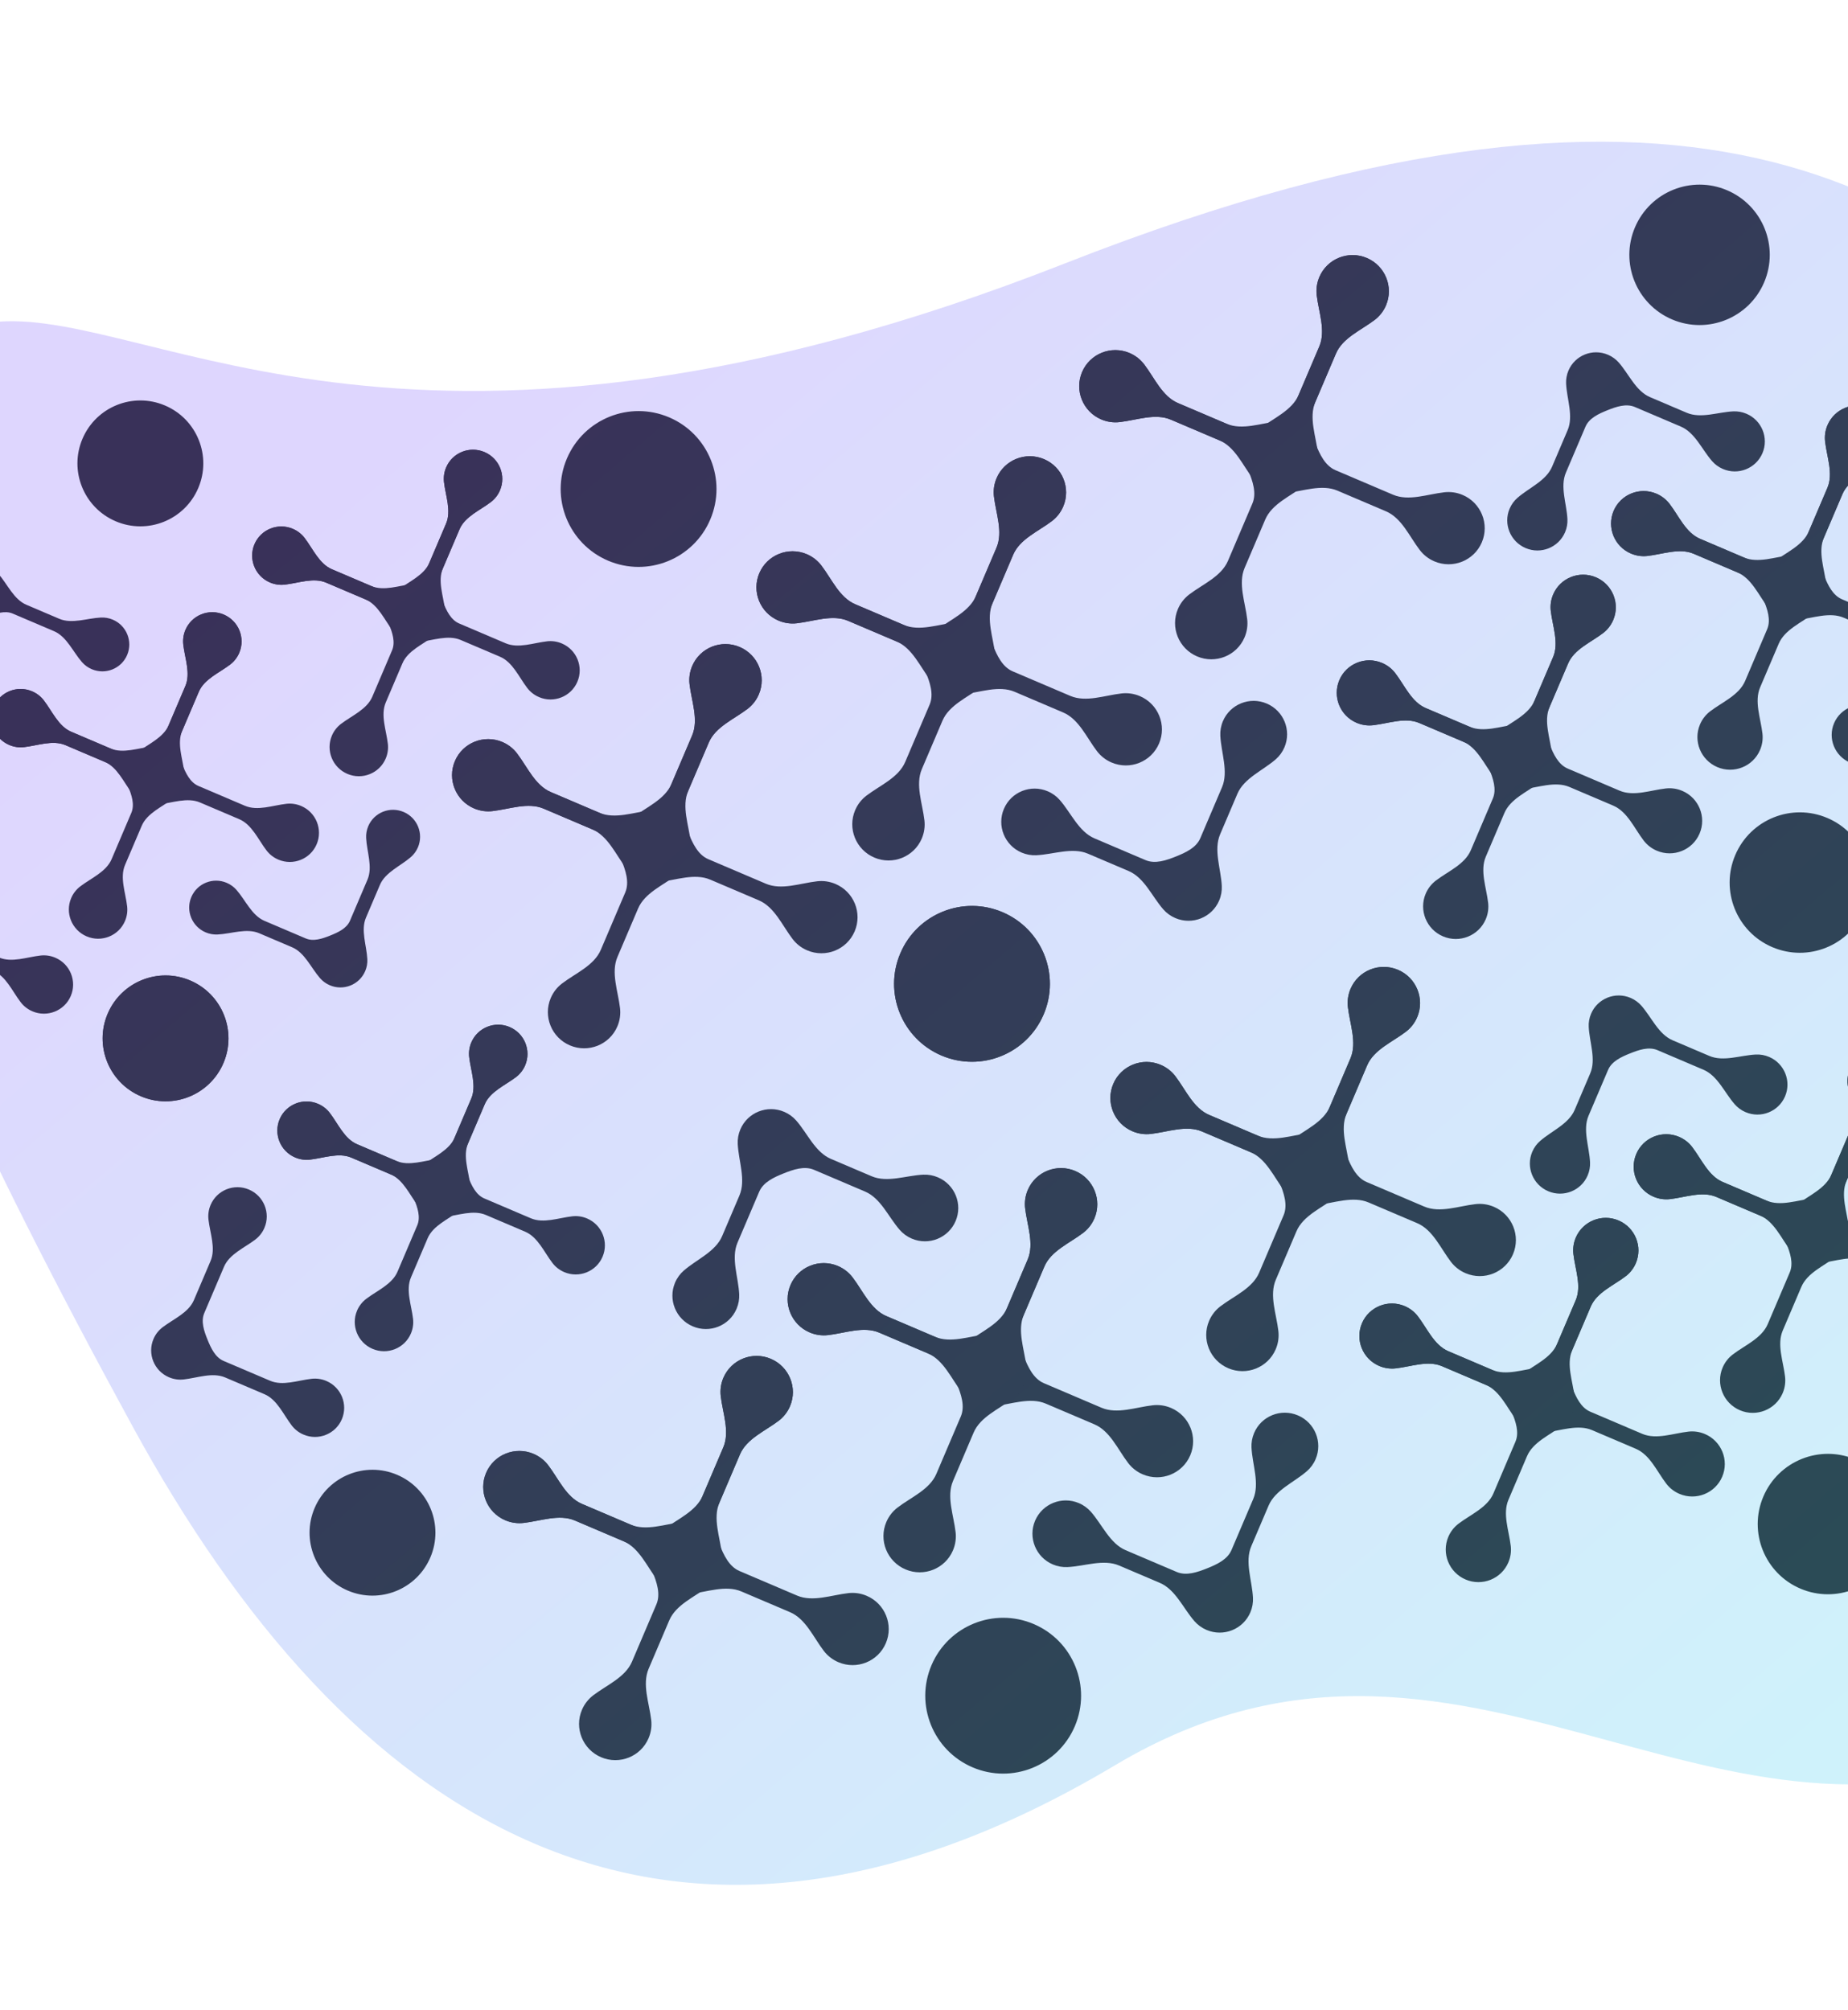 <svg width="1440" height="1566" viewBox="0 0 1440 1566" fill="none" xmlns="http://www.w3.org/2000/svg">
<path d="M840.704 1171.2C844.432 1172.79 847.599 1175.14 850.101 1178C858.878 1188.01 864.848 1202.65 877.106 1207.87L916.903 1224.83C924.417 1228.03 933.013 1225.05 940.583 1222.02C948.153 1218.99 956.425 1215.21 959.616 1207.72L976.514 1168.06C981.719 1155.84 975.835 1141.17 975.193 1127.9C975.01 1124.11 975.657 1120.23 977.24 1116.52C982.859 1103.33 998.141 1097.21 1011.37 1102.85C1024.61 1108.48 1030.78 1123.75 1025.16 1136.93C1023.58 1140.65 1021.23 1143.8 1018.37 1146.29C1008.36 1155.02 993.699 1160.94 988.494 1173.16L975.018 1204.79C969.813 1217.01 975.697 1231.68 976.339 1244.95C976.522 1248.74 975.875 1252.62 974.292 1256.33C968.673 1269.52 953.39 1275.64 940.158 1270C936.43 1268.41 933.262 1266.06 930.761 1263.21C921.984 1253.19 916.014 1238.56 903.756 1233.33L872.019 1219.81C859.761 1214.59 845.068 1220.42 831.766 1221.03C827.975 1221.21 824.084 1220.55 820.357 1218.96C807.124 1213.32 800.951 1198.06 806.57 1184.87C812.189 1171.69 827.471 1165.57 840.704 1171.2Z" fill="#313131"/>
<path d="M710.49 965.107C706.76 963.518 703.593 961.17 701.091 958.314C692.316 948.298 686.345 933.661 674.087 928.438L634.291 911.483C626.776 908.281 618.18 911.258 610.611 914.292C603.04 917.322 594.768 921.101 591.577 928.59L574.679 968.252C569.474 980.47 575.358 995.142 576.002 1008.41C576.181 1012.2 575.535 1016.08 573.952 1019.79C568.333 1032.98 553.051 1039.1 539.818 1033.46C526.584 1027.83 520.412 1012.56 526.031 999.376C527.614 995.66 529.964 992.506 532.82 990.017C542.834 981.286 557.496 975.366 562.701 963.149L576.176 931.52C581.382 919.302 575.494 904.628 574.854 891.357C574.67 887.573 575.316 883.695 576.9 879.977C582.518 866.792 597.8 860.671 611.033 866.309C614.764 867.899 617.931 870.247 620.432 873.102C629.207 883.118 635.178 897.756 647.437 902.979L679.173 916.5C691.432 921.723 706.125 915.889 719.426 915.278C723.219 915.104 727.106 915.762 730.837 917.351C744.066 922.988 750.242 938.251 744.625 951.436C739.006 964.624 723.72 970.744 710.49 965.107Z" fill="#313131"/>
<path d="M690.648 1185.92C692.626 1181.27 695.706 1177.44 699.46 1174.59C710.041 1166.55 724.427 1160.62 729.632 1148.4L748.675 1103.7C752.132 1095.59 748.875 1086.29 745.566 1078.1C742.253 1069.91 738.127 1060.96 729.986 1057.49L685.139 1038.38C672.88 1033.16 658.375 1038.8 645.145 1040.3C640.453 1040.83 635.564 1040.19 630.905 1038.2C616.57 1032.09 609.883 1015.56 615.97 1001.27C622.057 986.987 638.613 980.356 652.948 986.463C657.607 988.449 661.454 991.531 664.323 995.283C672.409 1005.86 678.391 1020.23 690.65 1025.45L728.5 1041.58C740.759 1046.8 755.264 1041.16 768.494 1039.66C773.186 1039.13 778.075 1039.77 782.734 1041.76C797.069 1047.87 803.756 1064.4 797.669 1078.69C795.691 1083.33 792.607 1087.16 788.858 1090.01C778.276 1098.05 763.89 1103.99 758.685 1116.2L742.612 1153.93C737.407 1166.15 743.094 1180.63 744.625 1193.83C745.166 1198.51 744.539 1203.39 742.561 1208.03C736.474 1222.32 719.918 1228.95 705.583 1222.84C691.248 1216.74 684.561 1200.2 690.648 1185.92Z" fill="#313131"/>
<path d="M852.777 949.339C850.8 953.98 847.716 957.813 843.966 960.665C833.384 968.706 818.998 974.639 813.793 986.856L794.75 1031.55C791.294 1039.67 794.547 1048.96 797.86 1057.15C801.173 1065.34 805.295 1074.29 813.44 1077.76L858.287 1096.87C870.545 1102.09 885.051 1096.45 898.281 1094.96C902.969 1094.43 907.862 1095.07 912.517 1097.05C926.856 1103.16 933.543 1119.69 927.456 1133.98C921.369 1148.27 904.813 1154.9 890.474 1148.79C885.818 1146.81 881.968 1143.72 879.103 1139.97C871.017 1129.39 865.035 1115.03 852.776 1109.8L814.922 1093.68C802.663 1088.45 788.158 1094.09 774.932 1095.59C770.239 1096.12 765.347 1095.48 760.692 1093.5C746.357 1087.39 739.67 1070.86 745.757 1056.57C747.734 1051.93 750.814 1048.09 754.568 1045.24C765.15 1037.2 779.536 1031.27 784.741 1019.05L800.813 981.326C806.018 969.109 800.331 954.624 798.8 941.422C798.255 936.74 798.887 931.863 800.864 927.221C806.952 912.934 823.507 906.303 837.842 912.411C852.177 918.518 858.864 935.051 852.777 949.339Z" fill="#313131"/>
<path d="M652.948 986.463C657.607 988.449 661.454 991.531 664.323 995.283C672.409 1005.86 678.391 1020.23 690.65 1025.45L735.497 1044.56C743.638 1048.02 752.952 1044.8 761.153 1041.51C769.35 1038.23 778.313 1034.14 781.77 1026.02L800.813 981.326C806.018 969.109 800.331 954.624 798.8 941.422C798.255 936.74 798.887 931.863 800.864 927.221C806.952 912.934 823.507 906.303 837.842 912.411C852.177 918.518 858.864 935.051 852.777 949.339C850.8 953.98 847.716 957.813 843.966 960.665C833.384 968.706 818.998 974.639 813.793 986.856L797.721 1024.58C792.515 1036.8 798.202 1051.28 799.734 1064.48C800.274 1069.16 799.646 1074.04 797.669 1078.69C791.582 1092.97 775.027 1099.6 760.692 1093.5C756.032 1091.51 752.185 1088.43 749.317 1084.68C741.23 1074.1 735.248 1059.73 722.99 1054.51L685.139 1038.38C672.88 1033.16 658.375 1038.8 645.145 1040.3C640.453 1040.83 635.564 1040.19 630.905 1038.2C616.57 1032.09 609.883 1015.56 615.97 1001.27C622.057 986.987 638.613 980.356 652.948 986.463Z" fill="#313131"/>
<path d="M453.46 1332.27C455.438 1327.63 458.522 1323.8 462.272 1320.94C472.853 1312.9 487.243 1306.97 492.448 1294.75L511.491 1250.06C514.948 1241.94 511.69 1232.64 508.378 1224.46C505.065 1216.27 500.942 1207.32 492.802 1203.85L447.951 1184.74C435.692 1179.52 421.187 1185.15 407.961 1186.65C403.268 1187.18 398.376 1186.54 393.721 1184.56C379.386 1178.45 372.698 1161.92 378.786 1147.63C384.872 1133.34 401.429 1126.71 415.764 1132.82C420.419 1134.8 424.27 1137.89 427.138 1141.64C435.221 1152.21 441.203 1166.58 453.461 1171.8L491.316 1187.93C503.574 1193.16 518.08 1187.52 531.31 1186.02C535.998 1185.49 540.89 1186.13 545.546 1188.11C559.881 1194.22 566.568 1210.75 560.481 1225.04C558.503 1229.68 555.423 1233.52 551.669 1236.37C541.088 1244.41 526.702 1250.34 521.497 1262.56L505.424 1300.28C500.219 1312.5 505.906 1326.99 507.437 1340.19C507.982 1344.87 507.35 1349.75 505.373 1354.39C499.286 1368.67 482.73 1375.31 468.395 1369.2C454.06 1363.09 447.373 1346.56 453.46 1332.27Z" fill="#313131"/>
<path d="M942.162 1029.17C944.139 1024.53 947.223 1020.7 950.973 1017.84C961.555 1009.8 975.944 1003.87 981.149 991.654L1000.19 946.956C1003.65 938.843 1000.39 929.544 997.079 921.354C993.766 913.165 989.644 904.215 981.503 900.747L936.652 881.638C924.394 876.416 909.888 882.054 896.662 883.551C891.97 884.081 887.078 883.441 882.422 881.457C868.087 875.35 861.4 858.817 867.487 844.529C873.574 830.242 890.13 823.611 904.465 829.719C909.121 831.702 912.971 834.787 915.84 838.538C923.922 849.114 929.904 863.481 942.163 868.704L980.017 884.831C992.276 890.054 1006.78 884.416 1020.01 882.92C1024.7 882.389 1029.59 883.028 1034.25 885.012C1048.58 891.119 1055.27 907.653 1049.18 921.94C1047.2 926.581 1044.12 930.416 1040.37 933.266C1029.79 941.308 1015.4 947.24 1010.2 959.457L994.126 997.182C988.921 1009.4 994.608 1023.88 996.139 1037.09C996.683 1041.77 996.052 1046.65 994.075 1051.29C987.987 1065.57 971.431 1072.2 957.097 1066.1C942.762 1059.99 936.075 1043.46 942.162 1029.17Z" fill="#313131"/>
<path d="M615.587 1095.7C613.61 1100.34 610.53 1104.17 606.776 1107.02C596.194 1115.06 581.808 1121 576.603 1133.21L557.56 1177.91C554.104 1186.02 557.361 1195.32 560.674 1203.51C563.983 1211.7 568.109 1220.65 576.25 1224.12L621.097 1243.23C633.355 1248.45 647.861 1242.81 661.091 1241.32C665.782 1240.79 670.673 1241.43 675.33 1243.41C689.666 1249.52 696.353 1266.05 690.266 1280.34C684.179 1294.63 667.623 1301.26 653.287 1295.15C648.63 1293.16 644.78 1290.08 641.913 1286.33C633.826 1275.75 627.845 1261.38 615.586 1256.16L577.735 1240.04C565.477 1234.81 550.972 1240.45 537.742 1241.95C533.053 1242.48 528.161 1241.84 523.502 1239.85C509.167 1233.75 502.48 1217.21 508.567 1202.93C510.544 1198.28 513.628 1194.45 517.378 1191.6C527.96 1183.56 542.349 1177.63 547.554 1165.41L563.627 1127.69C568.832 1115.47 563.141 1100.98 561.61 1087.78C561.069 1083.1 561.697 1078.22 563.674 1073.58C569.761 1059.29 586.317 1052.66 600.652 1058.77C614.991 1064.88 621.674 1081.41 615.587 1095.7Z" fill="#313131"/>
<path d="M1104.29 792.595C1102.31 797.237 1099.23 801.071 1095.48 803.921C1084.9 811.963 1070.51 817.896 1065.3 830.113L1046.26 874.81C1042.81 882.923 1046.06 892.222 1049.38 900.412C1052.68 908.6 1056.81 917.551 1064.95 921.019L1109.8 940.126C1122.06 945.349 1136.56 939.71 1149.79 938.215C1154.48 937.685 1159.37 938.325 1164.03 940.309C1178.37 946.416 1185.05 962.95 1178.97 977.237C1172.88 991.524 1156.32 998.155 1141.99 992.047C1137.33 990.063 1133.48 986.979 1130.61 983.228C1122.53 972.651 1116.55 958.284 1104.29 953.061L1066.44 936.935C1054.18 931.712 1039.67 937.351 1026.44 938.847C1021.75 939.378 1016.86 938.738 1012.2 936.753C997.868 930.645 991.181 914.112 997.268 899.825C999.246 895.183 1002.33 891.351 1006.08 888.499C1016.66 880.457 1031.05 874.526 1036.26 862.309L1052.33 824.584C1057.53 812.367 1051.84 797.881 1050.31 784.679C1049.77 779.998 1050.4 775.12 1052.38 770.478C1058.46 756.191 1075.02 749.56 1089.35 755.667C1103.69 761.776 1110.38 778.308 1104.29 792.595Z" fill="#313131"/>
<path d="M415.764 1132.82C420.419 1134.8 424.27 1137.89 427.138 1141.64C435.221 1152.21 441.203 1166.58 453.461 1171.8L498.312 1190.92C506.452 1194.38 515.762 1191.16 523.964 1187.87C532.165 1184.59 541.128 1180.5 544.584 1172.38L563.627 1127.69C568.832 1115.47 563.141 1100.98 561.61 1087.78C561.069 1083.1 561.697 1078.22 563.674 1073.58C569.761 1059.29 586.317 1052.66 600.652 1058.77C614.987 1064.88 621.674 1081.41 615.587 1095.7C613.61 1100.34 610.53 1104.17 606.776 1107.02C596.194 1115.06 581.808 1121 576.603 1133.21L560.531 1170.94C555.326 1183.16 561.013 1197.64 562.544 1210.84C563.089 1215.52 562.458 1220.4 560.481 1225.04C554.394 1239.33 537.837 1245.96 523.502 1239.85C518.846 1237.87 514.996 1234.79 512.131 1231.04C504.045 1220.46 498.063 1206.09 485.804 1200.87L447.951 1184.74C435.692 1179.52 421.187 1185.15 407.961 1186.65C403.268 1187.18 398.376 1186.54 393.721 1184.56C379.386 1178.45 372.698 1161.92 378.786 1147.63C384.872 1133.34 401.429 1126.71 415.764 1132.82Z" fill="#313131"/>
<path d="M904.465 829.719C909.121 831.702 912.971 834.787 915.84 838.538C923.922 849.114 929.904 863.481 942.163 868.704L987.013 887.814C995.153 891.282 1004.46 888.056 1012.67 884.771C1020.87 881.487 1029.83 877.395 1033.29 869.281L1052.33 824.584C1057.53 812.367 1051.84 797.881 1050.31 784.679C1049.77 779.998 1050.4 775.12 1052.38 770.478C1058.46 756.191 1075.02 749.56 1089.35 755.667C1103.69 761.774 1110.38 778.308 1104.29 792.595C1102.31 797.237 1099.23 801.071 1095.48 803.921C1084.9 811.963 1070.51 817.896 1065.3 830.113L1049.23 867.838C1044.03 880.054 1049.71 894.539 1051.25 907.741C1051.79 912.423 1051.16 917.299 1049.18 921.94C1043.1 936.227 1026.54 942.86 1012.2 936.753C1007.55 934.769 1003.7 931.684 1000.83 927.935C992.746 917.358 986.764 902.99 974.506 897.768L936.652 881.638C924.394 876.416 909.888 882.054 896.662 883.551C891.97 884.081 887.078 883.441 882.422 881.457C868.087 875.35 861.4 858.817 867.487 844.529C873.574 830.242 890.13 823.611 904.465 829.719Z" fill="#313131"/>
<path d="M805.486 1265.41C774.647 1252.27 738.995 1266.62 725.856 1297.46C712.717 1328.3 727.066 1363.95 757.906 1377.09C788.745 1390.23 824.397 1375.88 837.536 1345.04C850.675 1314.2 836.326 1278.55 805.486 1265.41Z" fill="#313131"/>
<path d="M781.19 710.757C750.35 697.618 714.699 711.967 701.56 742.807C688.421 773.646 702.77 809.298 733.609 822.437C764.448 835.576 800.1 821.227 813.239 790.387C826.378 759.548 812.029 723.896 781.19 710.757Z" fill="#313131"/>
<path d="M816.407 616.554C820.135 618.142 823.302 620.494 825.804 623.348C834.58 633.362 840.55 648 852.809 653.223L892.606 670.178C900.12 673.38 908.716 670.402 916.286 667.37C923.856 664.338 932.128 660.56 935.319 653.071L952.217 613.408C957.422 601.191 951.537 586.519 950.896 573.246C950.713 569.463 951.36 565.584 952.943 561.869C958.562 548.68 973.844 542.559 987.077 548.197C1000.31 553.835 1006.48 569.097 1000.86 582.285C999.281 586 996.931 589.154 994.076 591.643C984.059 600.375 969.402 606.295 964.197 618.512L950.721 650.142C945.516 662.359 951.4 677.031 952.042 690.304C952.225 694.087 951.578 697.967 949.995 701.682C944.376 714.87 929.093 720.991 915.861 715.353C912.133 713.765 908.965 711.413 906.464 708.559C897.687 698.544 891.717 683.906 879.459 678.684L847.722 665.162C835.464 659.94 820.771 665.774 807.469 666.383C803.678 666.556 799.787 665.901 796.06 664.312C782.827 658.675 776.654 643.413 782.273 630.225C787.892 617.037 803.174 610.916 816.407 616.554Z" fill="#313131"/>
<path d="M666.351 631.266C668.329 626.625 671.409 622.79 675.163 619.94C685.744 611.899 700.13 605.966 705.335 593.749L724.378 549.052C727.835 540.938 724.578 531.639 721.269 523.451C717.956 515.261 713.829 506.31 705.689 502.842L660.842 483.735C648.583 478.512 634.078 484.151 620.848 485.647C616.156 486.176 611.267 485.538 606.608 483.553C592.273 477.445 585.586 460.912 591.673 446.625C597.76 432.337 614.316 425.707 628.651 431.814C633.31 433.799 637.157 436.882 640.026 440.633C648.112 451.21 654.094 465.578 666.353 470.8L704.203 486.926C716.462 492.149 730.967 486.51 744.197 485.015C748.889 484.485 753.778 485.124 758.437 487.109C772.772 493.216 779.459 509.749 773.372 524.037C771.394 528.678 768.31 532.511 764.56 535.363C753.979 543.404 739.593 549.337 734.388 561.554L718.315 599.279C713.11 611.496 718.797 625.981 720.328 639.183C720.869 643.863 720.242 648.742 718.264 653.383C712.177 667.671 695.621 674.301 681.286 668.194C666.951 662.087 660.264 645.553 666.351 631.266Z" fill="#313131"/>
<path d="M828.48 394.689C826.503 399.331 823.419 403.163 819.669 406.015C809.087 414.057 794.701 419.989 789.496 432.207L770.453 476.904C766.997 485.017 770.25 494.315 773.563 502.504C776.876 510.694 780.998 519.644 789.143 523.114L833.99 542.221C846.248 547.443 860.754 541.805 873.984 540.309C878.672 539.778 883.564 540.418 888.22 542.401C902.559 548.51 909.246 565.044 903.159 579.331C897.072 593.618 880.516 600.249 866.177 594.14C861.521 592.156 857.671 589.072 854.806 585.322C846.72 574.745 840.738 560.378 828.479 555.155L790.625 539.027C778.366 533.805 763.861 539.443 750.635 540.941C745.942 541.47 741.05 540.83 736.395 538.847C722.06 532.739 715.373 516.206 721.46 501.919C723.437 497.277 726.517 493.443 730.271 490.593C740.853 482.551 755.239 476.619 760.444 464.401L776.516 426.677C781.721 414.459 776.034 399.975 774.503 386.772C773.958 382.091 774.59 377.213 776.567 372.572C782.654 358.285 799.21 351.654 813.545 357.761C827.88 363.869 834.567 380.402 828.48 394.689Z" fill="#313131"/>
<path d="M628.651 431.814C633.31 433.799 637.157 436.882 640.026 440.633C648.112 451.21 654.094 465.578 666.353 470.8L711.2 489.906C719.34 493.374 728.655 490.15 736.856 486.866C745.053 483.579 754.016 479.487 757.473 471.374L776.516 426.677C781.721 414.459 776.034 399.975 774.503 386.772C773.958 382.091 774.59 377.213 776.567 372.572C782.654 358.285 799.21 351.654 813.545 357.761C827.88 363.869 834.567 380.402 828.48 394.689C826.503 399.331 823.419 403.163 819.669 406.015C809.087 414.057 794.701 419.989 789.496 432.207L773.423 469.931C768.218 482.149 773.905 496.633 775.436 509.835C775.977 514.515 775.349 519.395 773.372 524.037C767.285 538.324 750.73 544.954 736.395 538.847C731.735 536.862 727.888 533.778 725.019 530.027C716.933 519.45 710.951 505.083 698.693 499.86L660.842 483.735C648.583 478.512 634.078 484.151 620.848 485.647C616.156 486.176 611.267 485.538 606.608 483.553C592.273 477.445 585.586 460.912 591.673 446.625C597.76 432.337 614.316 425.707 628.651 431.814Z" fill="#313131"/>
<path d="M429.163 777.621C431.14 772.98 434.224 769.147 437.974 766.295C448.556 758.254 462.946 752.323 468.151 740.105L487.194 695.408C490.651 687.294 487.393 677.996 484.08 669.806C480.768 661.616 476.645 652.666 468.505 649.198L423.654 630.09C411.395 624.867 396.89 630.506 383.663 632.003C378.971 632.533 374.079 631.892 369.423 629.909C355.088 623.801 348.401 607.268 354.488 592.981C360.575 578.694 377.132 572.063 391.466 578.17C396.122 580.154 399.973 583.239 402.841 586.989C410.924 597.565 416.906 611.932 429.164 617.155L467.019 633.283C479.277 638.506 493.782 632.867 507.013 631.371C511.701 630.84 516.593 631.48 521.249 633.463C535.584 639.571 542.271 656.104 536.184 670.391C534.206 675.033 531.126 678.867 527.372 681.718C516.791 689.759 502.405 695.692 497.2 707.909L481.127 745.634C475.922 757.851 481.609 772.336 483.14 785.537C483.685 790.219 483.053 795.097 481.076 799.738C474.989 814.026 458.433 820.656 444.098 814.549C429.763 808.442 423.076 791.908 429.163 777.621Z" fill="#313131"/>
<path d="M917.864 474.52C919.842 469.879 922.926 466.046 926.676 463.194C937.258 455.153 951.647 449.222 956.852 437.004L975.895 392.307C979.352 384.194 976.095 374.895 972.782 366.705C969.469 358.515 965.346 349.566 957.206 346.097L912.355 326.989C900.096 321.766 885.591 327.405 872.365 328.902C867.673 329.432 862.78 328.791 858.125 326.808C843.79 320.701 837.103 304.167 843.19 289.88C849.277 275.593 865.833 268.962 880.168 275.069C884.823 277.053 888.674 280.138 891.543 283.888C899.625 294.464 905.607 308.832 917.866 314.054L955.72 330.182C967.979 335.405 982.484 329.766 995.714 328.27C1000.4 327.739 1005.29 328.379 1009.95 330.363C1024.29 336.47 1030.97 353.004 1024.89 367.291C1022.91 371.932 1019.83 375.766 1016.07 378.617C1005.49 386.658 991.106 392.591 985.901 404.808L969.829 442.533C964.623 454.75 970.31 469.235 971.842 482.437C972.386 487.119 971.755 491.996 969.777 496.637C963.69 510.925 947.134 517.556 932.799 511.448C918.464 505.341 911.777 488.807 917.864 474.52Z" fill="#313131"/>
<path d="M591.29 541.046C589.313 545.688 586.233 549.522 582.479 552.373C571.897 560.414 557.511 566.347 552.306 578.564L533.263 623.261C529.806 631.375 533.064 640.674 536.376 648.864C539.685 657.051 543.812 666.003 551.953 669.471L596.8 688.578C609.058 693.801 623.564 688.162 636.794 686.666C641.485 686.136 646.376 686.776 651.033 688.76C665.369 694.868 672.056 711.401 665.969 725.688C659.881 739.976 643.326 746.606 628.99 740.499C624.333 738.515 620.483 735.43 617.616 731.68C609.529 721.103 603.547 706.735 591.289 701.513L553.438 685.387C541.18 680.164 526.674 685.802 513.444 687.298C508.756 687.829 503.864 687.189 499.204 685.204C484.869 679.097 478.182 662.563 484.27 648.276C486.247 643.635 489.331 639.802 493.081 636.95C503.663 628.909 518.052 622.978 523.257 610.76L539.33 573.036C544.535 560.818 538.844 546.332 537.313 533.13C536.772 528.45 537.4 523.571 539.377 518.929C545.464 504.642 562.02 498.011 576.355 504.119C590.694 510.228 597.377 526.759 591.29 541.046Z" fill="#313131"/>
<path d="M1079.99 237.946C1078.01 242.587 1074.93 246.421 1071.18 249.272C1060.6 257.313 1046.21 263.246 1041.01 275.463L1021.96 320.16C1018.51 328.274 1021.77 337.573 1025.08 345.763C1028.39 353.951 1032.51 362.902 1040.65 366.37L1085.5 385.477C1097.76 390.7 1112.27 385.061 1125.5 383.566C1130.19 383.036 1135.08 383.675 1139.73 385.659C1154.07 391.767 1160.76 408.3 1154.67 422.587C1148.58 436.875 1132.03 443.506 1117.69 437.398C1113.03 435.414 1109.18 432.33 1106.32 428.579C1098.23 418.002 1092.25 403.635 1079.99 398.412L1042.14 382.286C1029.88 377.063 1015.38 382.702 1002.15 384.197C997.457 384.729 992.565 384.088 987.906 382.103C973.571 375.996 966.884 359.463 972.971 345.175C974.948 340.534 978.032 336.701 981.782 333.849C992.364 325.808 1006.75 319.877 1011.96 307.66L1028.03 269.935C1033.24 257.718 1027.55 243.231 1026.01 230.029C1025.47 225.349 1026.1 220.47 1028.08 215.828C1034.17 201.541 1050.72 194.91 1065.06 201.018C1079.4 207.127 1086.08 223.659 1079.99 237.946Z" fill="#313131"/>
<path d="M391.466 578.17C396.122 580.154 399.973 583.239 402.841 586.989C410.924 597.565 416.906 611.932 429.164 617.155L474.014 636.266C482.155 639.734 491.465 636.507 499.666 633.223C507.868 629.939 516.83 625.846 520.287 617.733L539.33 573.036C544.535 560.818 538.844 546.332 537.313 533.13C536.772 528.45 537.4 523.571 539.377 518.929C545.464 504.642 562.02 498.011 576.355 504.119C590.69 510.226 597.377 526.759 591.29 541.046C589.313 545.688 586.233 549.522 582.479 552.373C571.897 560.414 557.511 566.347 552.306 578.564L536.234 616.289C531.029 628.506 536.716 642.991 538.247 656.193C538.792 660.875 538.161 665.75 536.184 670.391C530.097 684.678 513.539 691.311 499.204 685.204C494.549 683.221 490.699 680.136 487.834 676.387C479.748 665.809 473.766 651.442 461.507 646.219L423.654 630.09C411.395 624.867 396.89 630.506 383.663 632.003C378.971 632.533 374.079 631.892 369.423 629.909C355.088 623.801 348.401 607.268 354.488 592.981C360.575 578.694 377.132 572.063 391.466 578.17Z" fill="#313131"/>
<path d="M880.168 275.069C884.823 277.053 888.674 280.138 891.543 283.888C899.625 294.464 905.607 308.832 917.866 314.054L962.716 333.165C970.856 336.633 980.167 333.406 988.368 330.122C996.569 326.838 1005.53 322.745 1008.99 314.632L1028.03 269.935C1033.24 257.718 1027.55 243.231 1026.01 230.029C1025.47 225.349 1026.1 220.47 1028.08 215.828C1034.17 201.541 1050.72 194.91 1065.06 201.018C1079.39 207.125 1086.08 223.658 1079.99 237.946C1078.01 242.587 1074.93 246.421 1071.18 249.272C1060.6 257.313 1046.21 263.246 1041.01 275.463L1024.94 313.188C1019.73 325.405 1025.42 339.89 1026.95 353.092C1027.49 357.774 1026.86 362.649 1024.89 367.291C1018.8 381.578 1002.24 388.211 987.906 382.103C983.25 380.12 979.4 377.035 976.535 373.286C968.449 362.708 962.467 348.341 950.209 343.118L912.355 326.989C900.096 321.766 885.591 327.405 872.365 328.902C867.673 329.432 862.78 328.791 858.125 326.808C843.79 320.701 837.103 304.167 843.19 289.88C849.277 275.593 865.833 268.962 880.168 275.069Z" fill="#313131"/>
<path d="M781.189 710.757C750.35 697.618 714.698 711.967 701.559 742.807C688.42 773.646 702.769 809.298 733.609 822.437C764.448 835.576 800.1 821.227 813.239 790.387C826.378 759.548 812.029 723.896 781.189 710.757Z" fill="#313131"/>
<path d="M521.389 325.178C490.549 312.039 454.898 326.388 441.759 357.227C428.62 388.067 442.969 423.718 473.808 436.857C504.648 449.996 540.299 435.647 553.438 404.808C566.577 373.968 552.228 338.317 521.389 325.178Z" fill="#313131"/>
<path d="M206.048 956.697C204.45 960.446 201.959 963.542 198.93 965.845C190.383 972.341 178.763 977.133 174.558 987.002L159.176 1023.11C156.384 1029.66 159.012 1037.17 161.688 1043.78C164.364 1050.4 167.694 1057.63 174.273 1060.43L210.498 1075.86C220.4 1080.08 232.116 1075.53 242.803 1074.32C246.59 1073.89 250.542 1074.41 254.302 1076.01C265.884 1080.95 271.286 1094.3 266.369 1105.84C261.452 1117.38 248.079 1122.74 236.497 1117.8C232.736 1116.2 229.626 1113.71 227.312 1110.68C220.78 1102.14 215.948 1090.53 206.047 1086.31L175.47 1073.29C165.568 1069.07 153.852 1073.62 143.168 1074.83C139.378 1075.26 135.426 1074.74 131.666 1073.14C120.087 1068.21 114.685 1054.85 119.602 1043.31C121.199 1039.56 123.688 1036.46 126.72 1034.16C135.267 1027.67 146.887 1022.88 151.091 1013.01L164.074 982.535C168.278 972.666 163.685 960.966 162.448 950.302C162.008 946.521 162.518 942.581 164.115 938.832C169.032 927.291 182.405 921.935 193.984 926.869C205.563 931.802 210.964 945.156 206.048 956.697Z" fill="#313131"/>
<path d="M278.247 1021.18C279.845 1017.43 282.336 1014.34 285.365 1012.03C293.912 1005.54 305.535 1000.75 309.74 990.877L325.122 954.773C327.914 948.219 325.283 940.708 322.607 934.093C319.931 927.477 316.601 920.248 310.025 917.447L273.797 902.012C263.895 897.793 252.179 902.348 241.495 903.557C237.705 903.985 233.754 903.468 229.993 901.866C218.414 896.933 213.013 883.578 217.929 872.038C222.846 860.497 236.219 855.141 247.798 860.074C251.559 861.676 254.669 864.168 256.986 867.198C263.515 875.741 268.347 887.346 278.248 891.564L308.825 904.591C318.727 908.81 330.444 904.255 341.13 903.047C344.917 902.618 348.869 903.135 352.629 904.737C364.208 909.67 369.61 923.025 364.693 934.566C363.096 938.315 360.608 941.412 357.576 943.714C349.028 950.21 337.408 955.002 333.204 964.87L320.221 995.343C316.017 1005.21 320.61 1016.91 321.847 1027.57C322.287 1031.36 321.777 1035.3 320.18 1039.05C315.263 1050.59 301.89 1055.94 290.311 1051.01C278.732 1046.08 273.331 1032.72 278.247 1021.18Z" fill="#313131"/>
<path d="M409.205 830.088C407.608 833.837 405.12 836.934 402.088 839.237C393.54 845.732 381.92 850.524 377.716 860.393L362.334 896.497C359.542 903.05 362.173 910.561 364.849 917.177C367.522 923.79 370.855 931.021 377.43 933.822L413.655 949.256C423.557 953.474 435.274 948.92 445.96 947.712C449.749 947.284 453.7 947.8 457.462 949.403C469.042 954.336 474.443 967.691 469.526 979.232C464.609 990.772 451.237 996.128 439.657 991.195C435.895 989.592 432.785 987.101 430.469 984.071C423.938 975.527 419.106 963.922 409.204 959.704L378.63 946.678C368.729 942.459 357.012 947.014 346.325 948.222C342.538 948.651 338.587 948.134 334.823 946.531C323.244 941.597 317.843 928.243 322.759 916.702C324.357 912.953 326.848 909.857 329.877 907.554C338.424 901.058 350.047 896.267 354.252 886.399L367.234 855.927C371.439 846.059 366.842 834.357 365.605 823.693C365.168 819.913 365.675 815.972 367.272 812.223C372.189 800.683 385.562 795.326 397.141 800.26C408.723 805.194 414.122 818.548 409.205 830.088Z" fill="#313131"/>
<path d="M247.798 860.074C251.559 861.676 254.669 864.168 256.986 867.198C263.515 875.741 268.347 887.346 278.248 891.564L314.476 907.001C321.051 909.802 328.572 907.196 335.196 904.543C341.821 901.89 349.06 898.585 351.853 892.031L367.234 855.927C371.439 846.059 366.842 834.357 365.605 823.693C365.168 819.913 365.675 815.972 367.272 812.223C372.189 800.683 385.562 795.326 397.141 800.26C408.72 805.193 414.122 818.547 409.205 830.088C407.608 833.837 405.12 836.934 402.088 839.237C393.54 845.732 381.92 850.524 377.716 860.393L364.734 890.865C360.529 900.733 365.123 912.433 366.36 923.097C366.8 926.879 366.29 930.817 364.693 934.566C359.776 946.106 346.402 951.464 334.823 946.531C331.063 944.928 327.953 942.437 325.639 939.408C319.107 930.864 314.275 919.259 304.373 915.041L273.797 902.012C263.895 897.793 252.179 902.348 241.495 903.557C237.705 903.985 233.754 903.468 229.993 901.866C218.414 896.933 213.013 883.578 217.929 872.038C222.846 860.497 236.219 855.141 247.798 860.074Z" fill="#313131"/>
<path d="M148.223 763.984C123.313 753.371 94.515 764.961 83.902 789.871C73.289 814.782 84.879 843.579 109.79 854.192C134.7 864.805 163.498 853.215 174.111 828.305C184.724 803.394 173.133 774.597 148.223 763.984Z" fill="#313131"/>
<path d="M309.471 1149.14C284.561 1138.53 255.763 1150.12 245.15 1175.03C234.538 1199.94 246.128 1228.74 271.038 1239.35C295.949 1249.96 324.746 1238.37 335.359 1213.46C345.972 1188.55 334.382 1159.76 309.471 1149.14Z" fill="#313131"/>
<path d="M176.669 687.891C179.681 689.174 182.239 691.074 184.26 693.379C191.349 701.468 196.171 713.292 206.073 717.51L238.219 731.206C244.289 733.792 251.232 731.386 257.346 728.938C263.461 726.489 270.143 723.437 272.72 717.387L286.369 685.35C290.574 675.482 285.821 663.631 285.302 652.91C285.154 649.854 285.677 646.72 286.956 643.719C291.494 633.066 303.838 628.122 314.527 632.676C325.216 637.23 330.202 649.558 325.663 660.211C324.385 663.211 322.487 665.759 320.181 667.769C312.09 674.823 300.25 679.604 296.046 689.473L285.161 715.022C280.957 724.89 285.71 736.741 286.228 747.462C286.376 750.518 285.853 753.652 284.575 756.653C280.036 767.306 267.692 772.25 257.003 767.696C253.992 766.413 251.433 764.513 249.412 762.208C242.323 754.118 237.501 742.295 227.599 738.076L201.964 727.154C192.062 722.936 180.195 727.649 169.45 728.14C166.388 728.28 163.245 727.751 160.234 726.468C149.545 721.914 144.559 709.586 149.098 698.933C153.636 688.281 165.981 683.337 176.669 687.891Z" fill="#313131"/>
<path d="M71.49 521.418C68.477 520.134 65.918 518.237 63.898 515.931C56.81 507.84 51.987 496.017 42.085 491.798L9.94 478.103C3.87 475.517 -3.074 477.921 -9.187 480.372C-15.303 482.819 -21.984 485.872 -24.562 491.921L-38.211 523.958C-42.415 533.827 -37.663 545.679 -37.143 556.399C-36.998 559.454 -37.52 562.589 -38.798 565.59C-43.337 576.242 -55.681 581.186 -66.37 576.632C-77.059 572.078 -82.045 559.751 -77.507 549.098C-76.228 546.097 -74.329 543.549 -72.022 541.539C-63.934 534.486 -52.091 529.704 -47.886 519.836L-37.002 494.287C-32.797 484.419 -37.553 472.566 -38.07 461.847C-38.218 458.79 -37.697 455.657 -36.417 452.654C-31.88 442.004 -19.535 437.06 -8.846 441.614C-5.833 442.898 -3.275 444.795 -1.254 447.101C5.834 455.191 10.657 467.015 20.558 471.234L46.194 482.155C56.095 486.374 67.963 481.662 78.708 481.169C81.771 481.028 84.911 481.559 87.924 482.843C98.611 487.396 103.599 499.724 99.062 510.375C94.523 521.028 82.176 525.97 71.49 521.418Z" fill="#313131"/>
<path d="M55.463 699.775C57.06 696.026 59.548 692.928 62.58 690.626C71.127 684.131 82.747 679.339 86.952 669.47L102.334 633.366C105.126 626.813 102.495 619.301 99.822 612.687C97.146 606.072 93.813 598.842 87.237 596.04L51.012 580.607C41.111 576.388 29.394 580.943 18.707 582.151C14.917 582.579 10.969 582.063 7.205 580.46C-4.374 575.527 -9.775 562.172 -4.858 550.631C0.058 539.091 13.431 533.735 25.01 538.668C28.774 540.272 31.881 542.762 34.198 545.792C40.73 554.335 45.562 565.94 55.464 570.159L86.037 583.185C95.939 587.403 107.656 582.849 118.342 581.641C122.132 581.213 126.081 581.729 129.844 583.332C141.423 588.265 146.825 601.62 141.908 613.161C140.311 616.91 137.82 620.006 134.791 622.309C126.243 628.805 114.623 633.597 110.419 643.465L97.436 673.937C93.232 683.806 97.826 695.506 99.062 706.17C99.499 709.95 98.992 713.891 97.395 717.64C92.478 729.18 79.105 734.536 67.526 729.603C55.947 724.67 50.546 711.315 55.463 699.775Z" fill="#313131"/>
<path d="M186.422 508.681C184.824 512.43 182.333 515.526 179.304 517.829C170.757 524.325 159.137 529.117 154.932 538.985L139.55 575.09C136.758 581.643 139.386 589.153 142.062 595.768C144.738 602.383 148.068 609.612 154.647 612.415L190.872 627.849C200.774 632.067 212.49 627.513 223.177 626.304C226.964 625.875 230.916 626.392 234.676 627.994C246.258 632.929 251.66 646.284 246.743 657.824C241.826 669.365 228.453 674.721 216.871 669.786C213.11 668.184 210 665.692 207.686 662.664C201.154 654.12 196.322 642.515 186.421 638.296L155.844 625.269C145.942 621.051 134.226 625.605 123.542 626.815C119.752 627.243 115.8 626.725 112.04 625.123C100.461 620.19 95.059 606.835 99.976 595.295C101.573 591.546 104.062 588.449 107.094 586.146C115.641 579.651 127.261 574.859 131.465 564.99L144.448 534.518C148.652 524.65 144.059 512.95 142.822 502.286C142.382 498.505 142.892 494.565 144.489 490.816C149.406 479.275 162.779 473.919 174.358 478.852C185.937 483.786 191.338 497.14 186.422 508.681Z" fill="#313131"/>
<path d="M25.01 538.668C28.774 540.272 31.881 542.762 34.198 545.792C40.73 554.335 45.562 565.94 55.464 570.159L91.689 585.592C98.264 588.393 105.788 585.788 112.412 583.136C119.034 580.481 126.274 577.176 129.066 570.622L144.448 534.518C148.652 524.65 144.059 512.95 142.822 502.286C142.382 498.505 142.892 494.565 144.489 490.816C149.406 479.275 162.779 473.919 174.358 478.852C185.937 483.786 191.338 497.14 186.422 508.681C184.824 512.43 182.333 515.526 179.304 517.829C170.757 524.325 159.137 529.117 154.932 538.985L141.95 569.457C137.745 579.326 142.339 591.026 143.576 601.689C144.013 605.47 143.505 609.412 141.908 613.161C136.991 624.701 123.619 630.056 112.04 625.123C108.276 623.52 105.169 621.029 102.852 617.999C96.32 609.456 91.488 597.851 81.586 593.632L51.012 580.607C41.111 576.388 29.394 580.943 18.707 582.151C14.917 582.579 10.969 582.063 7.205 580.46C-4.374 575.527 -9.775 562.172 -4.858 550.631C0.058 539.091 13.431 533.735 25.01 538.668Z" fill="#313131"/>
<path d="M-136.125 817.992C-134.528 814.243 -132.037 811.147 -129.008 808.844C-120.461 802.348 -108.837 797.558 -104.633 787.689L-89.251 751.585C-86.459 745.031 -89.09 737.52 -91.766 730.905C-94.442 724.29 -97.772 717.061 -104.347 714.259L-140.575 698.824C-150.477 694.606 -162.194 699.16 -172.877 700.37C-176.668 700.798 -180.619 700.28 -184.38 698.678C-195.959 693.745 -201.36 680.39 -196.443 668.85C-191.527 657.31 -178.153 651.953 -166.574 656.887C-162.814 658.489 -159.704 660.981 -157.386 664.01C-150.858 672.553 -146.026 684.158 -136.124 688.377L-105.548 701.404C-95.646 705.622 -83.929 701.068 -73.243 699.859C-69.456 699.43 -65.504 699.947 -61.743 701.55C-50.164 706.483 -44.763 719.838 -49.68 731.378C-51.277 735.127 -53.765 738.224 -56.797 740.527C-65.344 747.022 -76.965 751.814 -81.169 761.682L-94.151 792.155C-98.356 802.023 -93.762 813.723 -92.525 824.387C-92.085 828.169 -92.596 832.108 -94.193 835.857C-99.109 847.398 -112.483 852.754 -124.062 847.821C-135.641 842.888 -141.042 829.533 -136.125 817.992Z" fill="#313131"/>
<path d="M258.621 573.164C260.219 569.415 262.71 566.319 265.739 564.015C274.286 557.52 285.909 552.729 290.114 542.861L305.496 506.757C308.288 500.203 305.657 492.692 302.981 486.077C300.305 479.461 296.975 472.232 290.399 469.431L254.171 453.996C244.269 449.777 232.553 454.332 221.869 455.541C218.079 455.969 214.127 455.452 210.367 453.85C198.788 448.917 193.387 435.562 198.303 424.021C203.22 412.481 216.593 407.125 228.172 412.058C231.933 413.66 235.043 416.152 237.36 419.182C243.889 427.725 248.721 439.33 258.622 443.548L289.199 456.575C299.101 460.794 310.818 456.239 321.504 455.031C325.291 454.602 329.243 455.119 333.003 456.721C344.582 461.654 349.984 475.009 345.067 486.55C343.47 490.299 340.982 493.396 337.95 495.698C329.402 502.194 317.782 506.986 313.578 516.854L300.595 547.326C296.391 557.195 300.984 568.895 302.221 579.558C302.661 583.34 302.151 587.28 300.554 591.029C295.637 602.57 282.264 607.925 270.685 602.992C259.106 598.059 253.705 584.704 258.621 573.164Z" fill="#313131"/>
<path d="M-5.168 626.9C-6.765 630.65 -9.253 633.746 -12.285 636.049C-20.832 642.544 -32.453 647.337 -36.657 657.205L-52.039 693.309C-54.831 699.862 -52.2 707.374 -49.524 713.989C-46.851 720.603 -43.518 727.833 -36.943 730.634L-0.717 746.068C9.184 750.287 20.901 745.732 31.587 744.524C35.377 744.096 39.328 744.613 43.09 746.215C54.669 751.149 60.071 764.503 55.154 776.044C50.237 787.584 36.864 792.94 25.284 788.007C21.523 786.404 18.413 783.913 16.097 780.883C9.565 772.34 4.733 760.735 -5.169 756.516L-35.742 743.49C-45.644 739.272 -57.361 743.826 -68.047 745.034C-71.834 745.464 -75.786 744.946 -79.549 743.343C-91.129 738.41 -96.53 725.055 -91.613 713.514C-90.016 709.765 -87.525 706.67 -84.496 704.366C-75.948 697.871 -64.325 693.08 -60.121 683.211L-47.139 652.739C-42.934 642.871 -47.531 631.17 -48.767 620.506C-49.204 616.725 -48.697 612.784 -47.1 609.035C-42.183 597.495 -28.81 592.139 -17.231 597.072C-5.649 602.006 -0.251 615.36 -5.168 626.9Z" fill="#313131"/>
<path d="M389.579 382.072C387.982 385.821 385.494 388.918 382.462 391.22C373.914 397.716 362.294 402.508 358.09 412.377L342.708 448.48C339.916 455.034 342.547 462.545 345.223 469.161C347.895 475.774 351.229 483.005 357.804 485.806L394.029 501.24C403.931 505.458 415.648 500.904 426.334 499.696C430.123 499.268 434.074 499.784 437.836 501.387C449.416 506.32 454.817 519.675 449.9 531.215C444.983 542.756 431.611 548.112 420.031 543.179C416.269 541.576 413.159 539.085 410.843 536.055C404.312 527.511 399.48 515.906 389.578 511.688L359.004 498.662C349.102 494.443 337.386 498.998 326.699 500.206C322.912 500.635 318.961 500.118 315.197 498.514C303.618 493.581 298.217 480.227 303.133 468.686C304.731 464.937 307.222 461.841 310.251 459.537C318.798 453.042 330.421 448.251 334.626 438.383L347.608 407.911C351.813 398.042 347.216 386.341 345.979 375.677C345.542 371.897 346.049 367.956 347.646 364.207C352.563 352.666 365.936 347.31 377.515 352.243C389.097 357.178 394.496 370.532 389.579 382.072Z" fill="#313131"/>
<path d="M-166.574 656.887C-162.814 658.489 -159.704 660.981 -157.386 664.01C-150.858 672.553 -146.026 684.158 -136.124 688.377L-99.897 703.813C-93.321 706.614 -85.801 704.008 -79.176 701.355C-72.552 698.703 -65.312 695.397 -62.52 688.843L-47.139 652.739C-42.934 642.871 -47.531 631.17 -48.767 620.506C-49.204 616.725 -48.697 612.784 -47.1 609.035C-42.183 597.495 -28.81 592.139 -17.231 597.072C-5.652 602.005 -0.251 615.36 -5.168 626.9C-6.765 630.65 -9.253 633.746 -12.285 636.049C-20.832 642.544 -32.453 647.337 -36.657 657.205L-49.639 687.677C-53.843 697.545 -49.25 709.245 -48.013 719.909C-47.573 723.691 -48.082 727.629 -49.68 731.378C-54.596 742.918 -67.971 748.276 -79.549 743.343C-83.31 741.741 -86.42 739.249 -88.734 736.221C-95.266 727.677 -100.098 716.072 -109.999 711.853L-140.575 698.824C-150.477 694.606 -162.194 699.16 -172.877 700.37C-176.668 700.798 -180.619 700.28 -184.38 698.678C-195.959 693.745 -201.36 680.39 -196.443 668.85C-191.527 657.31 -178.153 651.953 -166.574 656.887Z" fill="#313131"/>
<path d="M228.172 412.058C231.933 413.66 235.043 416.152 237.36 419.182C243.889 427.725 248.721 439.33 258.622 443.548L294.85 458.985C301.425 461.786 308.946 459.18 315.57 456.527C322.195 453.874 329.434 450.568 332.227 444.015L347.608 407.911C351.813 398.042 347.216 386.341 345.979 375.677C345.542 371.897 346.049 367.956 347.646 364.207C352.563 352.666 365.936 347.31 377.515 352.243C389.094 357.177 394.496 370.531 389.579 382.072C387.982 385.821 385.494 388.918 382.462 391.22C373.914 397.716 362.294 402.508 358.09 412.377L345.108 442.849C340.903 452.717 345.497 464.417 346.734 475.081C347.174 478.862 346.664 482.801 345.067 486.55C340.15 498.09 326.776 503.448 315.197 498.514C311.437 496.912 308.327 494.421 306.012 491.392C299.481 482.848 294.649 471.243 284.747 467.025L254.171 453.996C244.269 449.777 232.553 454.332 221.869 455.541C218.079 455.969 214.127 455.452 210.367 453.85C198.788 448.917 193.387 435.562 198.303 424.021C203.22 412.481 216.593 407.125 228.172 412.058Z" fill="#313131"/>
<path d="M148.223 763.983C123.312 753.37 94.515 764.961 83.902 789.871C73.289 814.782 84.879 843.579 109.79 854.192C134.7 864.805 163.497 853.215 174.11 828.304C184.723 803.394 173.133 774.596 148.223 763.983Z" fill="#313131"/>
<path d="M128.597 315.968C103.686 305.355 74.889 316.945 64.276 341.855C53.663 366.766 65.253 395.563 90.164 406.176C115.074 416.789 143.872 405.199 154.485 380.288C165.098 355.378 153.507 326.581 128.597 315.968Z" fill="#313131"/>
<path d="M1477.54 1052.29C1480.9 1053.72 1483.75 1055.84 1486.01 1058.42C1493.92 1067.44 1499.3 1080.63 1510.34 1085.34L1546.21 1100.62C1552.98 1103.5 1560.73 1100.82 1567.55 1098.09C1574.37 1095.36 1581.82 1091.95 1584.7 1085.2L1599.93 1049.46C1604.62 1038.45 1599.31 1025.23 1598.74 1013.27C1598.57 1009.86 1599.15 1006.36 1600.58 1003.01C1605.64 991.129 1619.42 985.613 1631.34 990.693C1643.27 995.774 1648.83 1009.53 1643.76 1021.41C1642.34 1024.76 1640.22 1027.6 1637.65 1029.85C1628.62 1037.71 1615.41 1043.05 1610.72 1054.06L1598.58 1082.56C1593.89 1093.57 1599.19 1106.79 1599.77 1118.75C1599.93 1122.16 1599.35 1125.66 1597.92 1129.01C1592.86 1140.89 1579.09 1146.41 1567.16 1141.33C1563.8 1139.9 1560.95 1137.78 1558.7 1135.21C1550.79 1126.18 1545.41 1112.99 1534.36 1108.28L1505.76 1096.1C1494.71 1091.39 1481.47 1096.65 1469.49 1097.2C1466.07 1097.35 1462.56 1096.76 1459.2 1095.33C1447.28 1090.25 1441.72 1076.5 1446.78 1064.61C1451.84 1052.73 1465.61 1047.21 1477.54 1052.29Z" fill="#313131"/>
<path d="M1360.2 866.567C1356.83 865.135 1353.98 863.019 1351.73 860.446C1343.82 851.42 1338.44 838.229 1327.39 833.522L1291.53 818.243C1284.76 815.358 1277.01 818.04 1270.19 820.775C1263.36 823.505 1255.91 826.91 1253.04 833.66L1237.81 869.402C1233.12 880.412 1238.42 893.634 1239 905.595C1239.16 909.003 1238.58 912.5 1237.15 915.848C1232.09 927.733 1218.32 933.249 1206.39 928.168C1194.47 923.087 1188.9 909.334 1193.97 897.449C1195.39 894.101 1197.51 891.259 1200.09 889.016C1209.11 881.147 1222.32 875.813 1227.01 864.803L1239.16 836.299C1243.85 825.29 1238.54 812.066 1237.97 800.107C1237.8 796.697 1238.38 793.202 1239.81 789.851C1244.87 777.969 1258.64 772.454 1270.57 777.534C1273.93 778.967 1276.78 781.083 1279.04 783.656C1286.95 792.682 1292.33 805.873 1303.37 810.579L1331.97 822.764C1343.02 827.471 1356.26 822.213 1368.25 821.663C1371.67 821.507 1375.17 822.099 1378.53 823.531C1390.45 828.611 1396.02 842.365 1390.96 854.247C1385.89 866.132 1372.12 871.647 1360.2 866.567Z" fill="#313131"/>
<path d="M1342.31 1065.55C1344.1 1061.37 1346.87 1057.91 1350.26 1055.35C1359.79 1048.1 1372.76 1042.75 1377.45 1031.74L1394.61 991.463C1397.72 984.152 1394.79 975.772 1391.8 968.393C1388.82 961.013 1385.1 952.946 1377.76 949.82L1337.35 932.602C1326.3 927.895 1313.23 932.977 1301.31 934.325C1297.08 934.802 1292.68 934.227 1288.48 932.438C1275.56 926.934 1269.53 912.035 1275.02 899.16C1280.5 886.284 1295.42 880.309 1308.34 885.813C1312.54 887.602 1316.01 890.38 1318.59 893.76C1325.88 903.292 1331.27 916.239 1342.32 920.946L1376.43 935.478C1387.47 940.185 1400.54 935.103 1412.47 933.756C1416.69 933.278 1421.1 933.854 1425.3 935.643C1438.22 941.146 1444.24 956.045 1438.76 968.921C1436.98 973.103 1434.2 976.557 1430.82 979.127C1421.28 986.374 1408.32 991.72 1403.63 1002.73L1389.14 1036.73C1384.45 1047.74 1389.58 1060.79 1390.96 1072.69C1391.44 1076.9 1390.88 1081.3 1389.1 1085.48C1383.61 1098.36 1368.69 1104.33 1355.77 1098.83C1342.86 1093.33 1336.83 1078.43 1342.31 1065.55Z" fill="#313131"/>
<path d="M1488.42 852.358C1486.64 856.54 1483.86 859.994 1480.48 862.564C1470.94 869.811 1457.98 875.157 1453.29 886.167L1436.13 926.447C1433.01 933.758 1435.94 942.136 1438.93 949.517C1441.92 956.897 1445.63 964.962 1452.97 968.089L1493.38 985.307C1504.43 990.014 1517.5 984.933 1529.43 983.585C1533.65 983.106 1538.06 983.683 1542.25 985.47C1555.18 990.975 1561.2 1005.87 1555.72 1018.75C1550.23 1031.63 1535.31 1037.6 1522.39 1032.1C1518.19 1030.31 1514.72 1027.53 1512.14 1024.15C1504.86 1014.62 1499.47 1001.67 1488.42 996.963L1454.31 982.43C1443.26 977.723 1430.19 982.805 1418.27 984.154C1414.04 984.631 1409.63 984.054 1405.44 982.267C1392.52 976.763 1386.49 961.864 1391.98 948.989C1393.76 944.806 1396.53 941.351 1399.92 938.782C1409.45 931.536 1422.42 926.189 1427.11 915.179L1441.59 881.183C1446.28 870.174 1441.16 857.12 1439.78 845.223C1439.29 841.004 1439.86 836.609 1441.64 832.426C1447.12 819.551 1462.04 813.576 1474.96 819.079C1487.88 824.583 1493.9 839.482 1488.42 852.358Z" fill="#313131"/>
<path d="M1308.34 885.813C1312.54 887.602 1316.01 890.38 1318.59 893.76C1325.88 903.292 1331.27 916.239 1342.32 920.946L1382.73 938.164C1390.07 941.289 1398.46 938.383 1405.85 935.423C1413.24 932.462 1421.32 928.774 1424.43 921.463L1441.59 881.183C1446.28 870.174 1441.16 857.12 1439.78 845.223C1439.29 841.004 1439.86 836.609 1441.64 832.426C1447.12 819.551 1462.04 813.576 1474.96 819.079C1487.88 824.583 1493.9 839.482 1488.42 852.358C1486.64 856.54 1483.86 859.994 1480.48 862.564C1470.94 869.811 1457.98 875.157 1453.29 886.167L1438.8 920.163C1434.11 931.173 1439.24 944.226 1440.62 956.123C1441.11 960.34 1440.54 964.738 1438.76 968.921C1433.27 981.796 1418.35 987.771 1405.44 982.267C1401.24 980.478 1397.77 977.7 1395.18 974.319C1387.9 964.787 1382.51 951.84 1371.46 947.134L1337.35 932.602C1326.3 927.895 1313.23 932.977 1301.31 934.325C1297.08 934.802 1292.68 934.227 1288.48 932.438C1275.56 926.934 1269.53 912.035 1275.02 899.16C1280.5 886.284 1295.42 880.309 1308.34 885.813Z" fill="#313131"/>
<path d="M1128.57 1197.44C1130.35 1193.26 1133.13 1189.81 1136.51 1187.23C1146.05 1179.99 1159.01 1174.64 1163.7 1163.63L1180.86 1123.35C1183.98 1116.04 1181.04 1107.66 1178.06 1100.28C1175.07 1092.9 1171.36 1084.84 1164.02 1081.71L1123.6 1064.49C1112.56 1059.79 1099.49 1064.87 1087.57 1066.22C1083.34 1066.69 1078.93 1066.12 1074.73 1064.33C1061.82 1058.82 1055.79 1043.93 1061.28 1031.05C1066.76 1018.18 1081.68 1012.2 1094.6 1017.7C1098.79 1019.49 1102.26 1022.27 1104.85 1025.65C1112.13 1035.18 1117.52 1048.13 1128.57 1052.84L1162.68 1067.37C1173.73 1072.08 1186.8 1066.99 1198.72 1065.65C1202.95 1065.17 1207.36 1065.74 1211.55 1067.53C1224.47 1073.04 1230.5 1087.94 1225.01 1100.81C1223.23 1104.99 1220.45 1108.45 1217.07 1111.02C1207.54 1118.26 1194.57 1123.61 1189.88 1134.62L1175.4 1168.62C1170.71 1179.63 1175.83 1192.68 1177.21 1204.58C1177.7 1208.79 1177.13 1213.19 1175.35 1217.37C1169.87 1230.25 1154.95 1236.22 1142.03 1230.72C1129.11 1225.22 1123.08 1210.32 1128.57 1197.44Z" fill="#313131"/>
<path d="M1568.97 924.298C1570.75 920.116 1573.53 916.662 1576.91 914.091C1586.45 906.845 1599.41 901.5 1604.1 890.49L1621.26 850.211C1624.38 842.899 1621.44 834.519 1618.46 827.139C1615.47 819.759 1611.76 811.694 1604.42 808.568L1564 791.348C1552.96 786.642 1539.89 791.723 1527.97 793.072C1523.74 793.55 1519.33 792.973 1515.13 791.185C1502.22 785.682 1496.19 770.782 1501.68 757.907C1507.16 745.032 1522.08 739.057 1535 744.56C1539.19 746.348 1542.66 749.128 1545.25 752.508C1552.53 762.039 1557.92 774.986 1568.97 779.692L1603.08 794.226C1614.13 798.932 1627.2 793.851 1639.12 792.503C1643.35 792.024 1647.76 792.601 1651.95 794.389C1664.87 799.892 1670.9 814.792 1665.41 827.667C1663.63 831.849 1660.85 835.305 1657.47 837.873C1647.94 845.12 1634.97 850.467 1630.28 861.476L1615.8 895.472C1611.11 906.482 1616.23 919.535 1617.61 931.432C1618.1 935.651 1617.53 940.047 1615.75 944.229C1610.27 957.105 1595.35 963.08 1582.43 957.576C1569.51 952.073 1563.48 937.173 1568.97 924.298Z" fill="#313131"/>
<path d="M1274.67 984.249C1272.89 988.432 1270.11 991.887 1266.73 994.456C1257.2 1001.7 1244.23 1007.05 1239.54 1018.06L1222.38 1058.34C1219.27 1065.65 1222.2 1074.03 1225.19 1081.41C1228.17 1088.79 1231.89 1096.86 1239.22 1099.98L1279.64 1117.2C1290.68 1121.91 1303.76 1116.82 1315.68 1115.48C1319.91 1115 1324.31 1115.58 1328.51 1117.36C1341.43 1122.87 1347.46 1137.77 1341.97 1150.64C1336.48 1163.52 1321.57 1169.49 1308.65 1163.99C1304.45 1162.2 1300.98 1159.42 1298.4 1156.04C1291.11 1146.51 1285.72 1133.56 1274.67 1128.86L1240.56 1114.32C1229.51 1109.62 1216.44 1114.7 1204.52 1116.05C1200.3 1116.52 1195.89 1115.95 1191.69 1114.16C1178.77 1108.66 1172.74 1093.76 1178.23 1080.88C1180.01 1076.7 1182.79 1073.24 1186.17 1070.67C1195.71 1063.43 1208.67 1058.08 1213.36 1047.07L1227.85 1013.08C1232.54 1002.07 1227.41 989.012 1226.03 977.115C1225.54 972.898 1226.11 968.501 1227.89 964.318C1233.38 951.443 1248.3 945.467 1261.21 950.971C1274.14 956.476 1280.16 971.374 1274.67 984.249Z" fill="#313131"/>
<path d="M1715.07 711.106C1713.29 715.289 1710.51 718.744 1707.13 721.313C1697.6 728.559 1684.63 733.906 1679.94 744.915L1662.78 785.195C1659.67 792.506 1662.6 800.886 1665.59 808.267C1668.57 815.645 1672.29 823.712 1679.62 826.837L1720.04 844.056C1731.08 848.762 1744.16 843.681 1756.08 842.333C1760.31 841.856 1764.71 842.432 1768.91 844.22C1781.83 849.724 1787.86 864.623 1782.37 877.498C1776.88 890.374 1761.97 896.349 1749.05 890.845C1744.85 889.057 1741.38 886.278 1738.8 882.898C1731.51 873.366 1726.12 860.419 1715.07 855.712L1680.96 841.18C1669.91 836.473 1656.84 841.555 1644.92 842.902C1640.7 843.381 1636.29 842.804 1632.09 841.015C1619.17 835.512 1613.14 820.613 1618.63 807.737C1620.41 803.555 1623.19 800.101 1626.57 797.531C1636.11 790.284 1649.07 784.939 1653.76 773.929L1668.25 739.933C1672.94 728.924 1667.81 715.869 1666.43 703.972C1665.94 699.754 1666.51 695.357 1668.29 691.175C1673.78 678.3 1688.7 672.324 1701.61 677.828C1714.54 683.333 1720.56 698.231 1715.07 711.106Z" fill="#313131"/>
<path d="M1094.6 1017.7C1098.79 1019.49 1102.26 1022.27 1104.85 1025.65C1112.13 1035.18 1117.52 1048.13 1128.57 1052.84L1168.99 1070.06C1176.32 1073.18 1184.71 1070.28 1192.1 1067.32C1199.5 1064.36 1207.57 1060.67 1210.69 1053.36L1227.85 1013.08C1232.54 1002.07 1227.41 989.012 1226.03 977.115C1225.54 972.898 1226.11 968.501 1227.89 964.318C1233.38 951.443 1248.3 945.467 1261.21 950.971C1274.13 956.475 1280.16 971.374 1274.67 984.249C1272.89 988.432 1270.11 991.887 1266.73 994.456C1257.2 1001.7 1244.23 1007.05 1239.54 1018.06L1225.06 1052.06C1220.37 1063.06 1225.49 1076.12 1226.87 1088.01C1227.36 1092.23 1226.79 1096.63 1225.01 1100.81C1219.53 1113.69 1204.61 1119.66 1191.69 1114.16C1187.49 1112.37 1184.02 1109.59 1181.44 1106.21C1174.15 1096.68 1168.76 1083.73 1157.72 1079.03L1123.6 1064.49C1112.56 1059.79 1099.49 1064.87 1087.57 1066.22C1083.34 1066.69 1078.93 1066.12 1074.73 1064.33C1061.82 1058.82 1055.79 1043.93 1061.28 1031.05C1066.76 1018.18 1081.68 1012.2 1094.6 1017.7Z" fill="#313131"/>
<path d="M1535 744.56C1539.19 746.348 1542.66 749.128 1545.25 752.508C1552.53 762.039 1557.92 774.986 1568.97 779.692L1609.39 796.914C1616.72 800.039 1625.11 797.132 1632.5 794.172C1639.9 791.212 1647.97 787.524 1651.09 780.213L1668.25 739.933C1672.94 728.924 1667.81 715.869 1666.43 703.972C1665.94 699.754 1666.51 695.357 1668.29 691.175C1673.78 678.3 1688.7 672.324 1701.61 677.828C1714.53 683.331 1720.56 698.231 1715.07 711.106C1713.29 715.289 1710.51 718.744 1707.13 721.313C1697.6 728.559 1684.63 733.906 1679.94 744.915L1665.46 778.912C1660.77 789.921 1665.89 802.974 1667.27 814.871C1667.76 819.091 1667.19 823.484 1665.41 827.667C1659.93 840.542 1645.01 846.519 1632.09 841.015C1627.89 839.228 1624.42 836.448 1621.84 833.07C1614.55 823.537 1609.16 810.59 1598.12 805.884L1564 791.348C1552.96 786.642 1539.89 791.723 1527.97 793.072C1523.74 793.55 1519.33 792.973 1515.13 791.185C1502.22 785.682 1496.19 770.782 1501.68 757.907C1507.16 745.032 1522.08 739.057 1535 744.56Z" fill="#313131"/>
<path d="M1445.8 1137.19C1418.01 1125.35 1385.88 1138.28 1374.04 1166.07C1362.2 1193.86 1375.13 1225.99 1402.92 1237.83C1430.72 1249.67 1462.84 1236.74 1474.68 1208.95C1486.52 1181.15 1473.59 1149.03 1445.8 1137.19Z" fill="#313131"/>
<path d="M1423.91 637.356C1396.12 625.516 1363.99 638.447 1352.15 666.238C1340.31 694.03 1353.24 726.158 1381.03 737.998C1408.82 749.838 1440.95 736.908 1452.79 709.116C1464.63 681.325 1451.7 649.197 1423.91 637.356Z" fill="#313131"/>
<path d="M1459.91 551.162C1463.27 552.593 1466.13 554.713 1468.38 557.285C1476.29 566.309 1481.67 579.5 1492.72 584.207L1528.58 599.486C1535.35 602.371 1543.1 599.688 1549.92 596.956C1556.74 594.224 1564.2 590.819 1567.07 584.07L1582.3 548.327C1586.99 537.318 1581.69 524.096 1581.11 512.135C1580.95 508.726 1581.53 505.229 1582.95 501.882C1588.02 489.997 1601.79 484.481 1613.71 489.562C1625.64 494.642 1631.2 508.395 1626.14 520.28C1624.71 523.628 1622.6 526.471 1620.02 528.713C1611 536.582 1597.79 541.917 1593.1 552.927L1580.95 581.431C1576.26 592.44 1581.56 605.662 1582.14 617.623C1582.31 621.032 1581.72 624.528 1580.3 627.876C1575.23 639.761 1561.46 645.277 1549.54 640.196C1546.18 638.765 1543.32 636.646 1541.07 634.074C1533.16 625.049 1527.78 611.858 1516.73 607.151L1488.13 594.966C1477.09 590.26 1463.85 595.518 1451.86 596.066C1448.44 596.222 1444.94 595.631 1441.58 594.2C1429.65 589.12 1424.09 575.367 1429.15 563.482C1434.22 551.597 1447.99 546.081 1459.91 551.162Z" fill="#313131"/>
<path d="M1342.57 365.436C1339.21 364.003 1336.35 361.887 1334.1 359.314C1326.19 350.288 1320.81 337.097 1309.76 332.391L1273.9 317.111C1267.13 314.226 1259.38 316.909 1252.56 319.643C1245.74 322.373 1238.28 325.779 1235.41 332.528L1220.18 368.27C1215.49 379.28 1220.79 392.502 1221.37 404.463C1221.54 407.871 1220.95 411.368 1219.53 414.716C1214.46 426.601 1200.69 432.117 1188.77 427.036C1176.84 421.955 1171.28 408.202 1176.34 396.317C1177.77 392.969 1179.89 390.127 1182.46 387.884C1191.48 380.015 1204.7 374.681 1209.39 363.671L1221.53 335.168C1226.22 324.158 1220.92 310.934 1220.34 298.975C1220.17 295.565 1220.76 292.07 1222.18 288.72C1227.25 276.838 1241.02 271.322 1252.94 276.403C1256.3 277.835 1259.16 279.951 1261.41 282.524C1269.32 291.55 1274.7 304.741 1285.75 309.448L1314.35 321.633C1325.39 326.339 1338.64 321.082 1350.62 320.532C1354.04 320.375 1357.54 320.967 1360.9 322.4C1372.83 327.479 1378.39 341.234 1373.33 353.115C1368.27 365.001 1354.49 370.515 1342.57 365.436Z" fill="#313131"/>
<path d="M1324.69 564.42C1326.47 560.237 1329.25 556.782 1332.63 554.214C1342.17 546.967 1355.13 541.621 1359.82 530.611L1376.98 490.331C1380.1 483.02 1377.16 474.64 1374.18 467.261C1371.19 459.881 1367.47 451.814 1360.14 448.689L1319.72 431.47C1308.68 426.764 1295.61 431.845 1283.68 433.193C1279.45 433.67 1275.05 433.095 1270.85 431.306C1257.93 425.802 1251.91 410.903 1257.39 398.028C1262.88 385.153 1277.8 379.177 1290.71 384.681C1294.91 386.47 1298.38 389.248 1300.97 392.629C1308.25 402.16 1313.64 415.108 1324.69 419.814L1358.8 434.346C1369.85 439.053 1382.92 433.972 1394.84 432.624C1399.07 432.146 1403.47 432.722 1407.67 434.511C1420.59 440.015 1426.62 454.914 1421.13 467.789C1419.35 471.972 1416.57 475.425 1413.19 477.995C1403.66 485.242 1390.69 490.588 1386 501.598L1371.52 535.594C1366.83 546.604 1371.95 559.657 1373.33 571.555C1373.82 575.772 1373.25 580.169 1371.47 584.351C1365.99 597.227 1351.07 603.202 1338.15 597.698C1325.23 592.194 1319.2 577.295 1324.69 564.42Z" fill="#313131"/>
<path d="M1470.79 351.226C1469.01 355.408 1466.23 358.862 1462.85 361.432C1453.32 368.679 1440.35 374.025 1435.66 385.035L1418.5 425.315C1415.39 432.626 1418.32 441.005 1421.3 448.385C1424.29 455.765 1428 463.83 1435.34 466.957L1475.76 484.176C1486.81 488.882 1499.88 483.801 1511.8 482.453C1516.02 481.974 1520.43 482.551 1524.63 484.338C1537.55 489.844 1543.58 504.743 1538.09 517.618C1532.61 530.493 1517.69 536.469 1504.76 530.963C1500.57 529.176 1497.1 526.396 1494.52 523.017C1487.23 513.486 1481.84 500.538 1470.79 495.832L1436.68 481.298C1425.63 476.592 1412.56 481.673 1400.64 483.022C1396.41 483.5 1392 482.922 1387.81 481.135C1374.89 475.631 1368.86 460.732 1374.35 447.857C1376.13 443.674 1378.91 440.219 1382.29 437.651C1391.83 430.404 1404.79 425.057 1409.48 414.048L1423.97 380.052C1428.66 369.042 1423.53 355.989 1422.15 344.091C1421.66 339.873 1422.23 335.477 1424.01 331.294C1429.5 318.419 1444.42 312.444 1457.33 317.948C1470.25 323.451 1476.28 338.35 1470.79 351.226Z" fill="#313131"/>
<path d="M1290.71 384.681C1294.91 386.47 1298.38 389.248 1300.97 392.629C1308.25 402.16 1313.64 415.108 1324.69 419.814L1365.1 437.032C1372.44 440.157 1380.83 437.251 1388.22 434.292C1395.61 431.33 1403.69 427.642 1406.8 420.331L1423.97 380.052C1428.66 369.042 1423.53 355.989 1422.15 344.091C1421.66 339.873 1422.23 335.477 1424.01 331.294C1429.5 318.419 1444.42 312.444 1457.33 317.948C1470.25 323.451 1476.28 338.35 1470.79 351.226C1469.01 355.408 1466.23 358.862 1462.85 361.432C1453.32 368.679 1440.35 374.025 1435.66 385.035L1421.18 419.031C1416.49 430.041 1421.61 443.094 1422.99 454.991C1423.48 459.208 1422.91 463.606 1421.13 467.789C1415.65 480.664 1400.73 486.639 1387.81 481.135C1383.61 479.346 1380.14 476.568 1377.56 473.187C1370.27 463.656 1364.88 450.708 1353.83 446.002L1319.72 431.47C1308.68 426.764 1295.61 431.845 1283.68 433.193C1279.45 433.67 1275.05 433.095 1270.85 431.306C1257.93 425.802 1251.91 410.903 1257.39 398.028C1262.88 385.153 1277.8 379.177 1290.71 384.681Z" fill="#313131"/>
<path d="M1110.94 696.31C1112.73 692.127 1115.5 688.673 1118.88 686.103C1128.42 678.857 1141.39 673.512 1146.08 662.502L1163.24 622.222C1166.35 614.911 1163.42 606.531 1160.43 599.151C1157.45 591.77 1153.73 583.705 1146.4 580.58L1105.98 563.36C1094.93 558.653 1081.86 563.735 1069.94 565.084C1065.71 565.561 1061.3 564.984 1057.11 563.197C1044.19 557.693 1038.16 542.794 1043.65 529.919C1049.13 517.044 1064.05 511.068 1076.97 516.572C1081.17 518.359 1084.64 521.139 1087.22 524.519C1094.51 534.05 1099.9 546.997 1110.94 551.704L1145.06 566.237C1156.1 570.944 1169.18 565.863 1181.1 564.515C1185.32 564.036 1189.73 564.613 1193.93 566.4C1206.85 571.904 1212.87 586.803 1207.39 599.678C1205.6 603.861 1202.83 607.316 1199.45 609.885C1189.91 617.132 1176.95 622.478 1172.26 633.488L1157.77 667.484C1153.08 678.494 1158.21 691.547 1159.59 703.444C1160.08 707.663 1159.51 712.058 1157.73 716.241C1152.24 729.116 1137.32 735.092 1124.4 729.588C1111.48 724.084 1105.46 709.185 1110.94 696.31Z" fill="#313131"/>
<path d="M1551.34 423.166C1553.13 418.984 1555.9 415.53 1559.28 412.96C1568.82 405.713 1581.79 400.368 1586.48 389.358L1603.64 349.079C1606.75 341.767 1603.82 333.387 1600.83 326.007C1597.85 318.627 1594.13 310.562 1586.8 307.436L1546.38 290.216C1535.33 285.51 1522.26 290.591 1510.34 291.94C1506.11 292.418 1501.7 291.841 1497.51 290.053C1484.59 284.55 1478.56 269.651 1484.05 256.775C1489.53 243.9 1504.45 237.925 1517.37 243.428C1521.57 245.216 1525.04 247.996 1527.62 251.376C1534.91 260.907 1540.3 273.854 1551.34 278.56L1585.46 293.094C1596.5 297.801 1609.58 292.719 1621.5 291.371C1625.72 290.893 1630.13 291.469 1634.33 293.257C1647.25 298.76 1653.27 313.66 1647.79 326.535C1646 330.717 1643.23 334.173 1639.85 336.742C1630.31 343.988 1617.35 349.335 1612.66 360.344L1598.17 394.341C1593.48 405.35 1598.61 418.404 1599.99 430.301C1600.48 434.52 1599.91 438.915 1598.13 443.098C1592.64 455.973 1577.72 461.948 1564.8 456.445C1551.88 450.941 1545.86 436.042 1551.34 423.166Z" fill="#313131"/>
<path d="M1257.05 483.118C1255.26 487.3 1252.49 490.756 1249.11 493.324C1239.57 500.571 1226.61 505.917 1221.92 516.927L1204.75 557.206C1201.64 564.518 1204.57 572.898 1207.56 580.278C1210.54 587.657 1214.26 595.723 1221.6 598.849L1262.01 616.067C1273.06 620.774 1286.13 615.692 1298.05 614.345C1302.28 613.867 1306.69 614.444 1310.88 616.232C1323.8 621.736 1329.83 636.635 1324.34 649.51C1318.86 662.385 1303.94 668.361 1291.02 662.857C1286.82 661.069 1283.35 658.289 1280.77 654.909C1273.48 645.377 1268.09 632.43 1257.05 627.724L1222.94 613.192C1211.89 608.485 1198.82 613.566 1186.89 614.914C1182.67 615.393 1178.26 614.816 1174.06 613.027C1161.14 607.523 1155.12 592.624 1160.6 579.749C1162.39 575.566 1165.16 572.112 1168.54 569.542C1178.08 562.296 1191.05 556.951 1195.74 545.941L1210.22 511.945C1214.91 500.935 1209.78 487.881 1208.4 475.983C1207.92 471.766 1208.48 467.369 1210.26 463.186C1215.75 450.311 1230.67 444.336 1243.59 449.839C1256.51 455.345 1262.53 470.243 1257.05 483.118Z" fill="#313131"/>
<path d="M1697.45 209.974C1695.66 214.157 1692.89 217.612 1689.51 220.181C1679.97 227.427 1667.01 232.774 1662.32 243.784L1645.15 284.063C1642.04 291.374 1644.97 299.754 1647.96 307.135C1650.94 314.513 1654.66 322.58 1662 325.705L1702.41 342.924C1713.46 347.63 1726.53 342.549 1738.45 341.201C1742.68 340.724 1747.09 341.3 1751.28 343.088C1764.2 348.592 1770.23 363.491 1764.74 376.367C1759.26 389.242 1744.34 395.217 1731.42 389.713C1727.22 387.925 1723.75 385.146 1721.17 381.766C1713.88 372.234 1708.49 359.287 1697.45 354.58L1663.34 340.048C1652.29 335.342 1639.22 340.423 1627.29 341.771C1623.07 342.25 1618.66 341.672 1614.46 339.884C1601.54 334.38 1595.52 319.481 1601 306.605C1602.79 302.423 1605.56 298.969 1608.94 296.399C1618.48 289.152 1631.45 283.807 1636.14 272.798L1650.62 238.802C1655.31 227.792 1650.18 214.737 1648.8 202.84C1648.32 198.622 1648.88 194.226 1650.66 190.043C1656.15 177.168 1671.07 171.192 1683.99 176.696C1696.91 182.201 1702.93 197.099 1697.45 209.974Z" fill="#313131"/>
<path d="M1076.97 516.572C1081.17 518.359 1084.64 521.139 1087.22 524.519C1094.51 534.05 1099.9 546.997 1110.94 551.704L1151.36 568.925C1158.7 572.051 1167.09 569.143 1174.48 566.183C1181.87 563.224 1189.95 559.536 1193.06 552.224L1210.22 511.945C1214.91 500.935 1209.78 487.881 1208.4 475.983C1207.92 471.766 1208.48 467.369 1210.26 463.186C1215.75 450.311 1230.67 444.336 1243.59 449.839C1256.51 455.343 1262.53 470.242 1257.05 483.118C1255.26 487.3 1252.49 490.756 1249.11 493.324C1239.57 500.571 1226.61 505.917 1221.92 516.927L1207.43 550.923C1202.74 561.933 1207.87 574.986 1209.25 586.883C1209.74 591.102 1209.17 595.496 1207.39 599.678C1201.9 612.553 1186.98 618.531 1174.06 613.027C1169.87 611.24 1166.4 608.46 1163.82 605.081C1156.53 595.549 1151.14 582.602 1140.09 577.895L1105.98 563.36C1094.93 558.653 1081.86 563.735 1069.94 565.084C1065.71 565.561 1061.3 564.984 1057.11 563.197C1044.19 557.693 1038.16 542.794 1043.65 529.919C1049.13 517.044 1064.05 511.068 1076.97 516.572Z" fill="#313131"/>
<path d="M1517.37 243.428C1521.57 245.216 1525.04 247.996 1527.62 251.376C1534.91 260.907 1540.3 273.854 1551.34 278.56L1591.76 295.782C1599.1 298.907 1607.49 296 1614.88 293.04C1622.27 290.081 1630.35 286.392 1633.46 279.081L1650.62 238.802C1655.31 227.792 1650.18 214.737 1648.8 202.84C1648.32 198.622 1648.88 194.226 1650.66 190.043C1656.15 177.168 1671.07 171.192 1683.99 176.696C1696.91 182.2 1702.93 197.099 1697.45 209.974C1695.66 214.157 1692.89 217.612 1689.51 220.181C1679.97 227.427 1667.01 232.774 1662.32 243.784L1647.83 277.78C1643.14 288.789 1648.27 301.842 1649.65 313.74C1650.14 317.959 1649.57 322.352 1647.79 326.535C1642.3 339.41 1627.38 345.387 1614.46 339.884C1610.27 338.096 1606.8 335.316 1604.22 331.938C1596.93 322.406 1591.54 309.458 1580.49 304.752L1546.38 290.216C1535.33 285.51 1522.26 290.591 1510.34 291.94C1506.11 292.418 1501.7 291.841 1497.51 290.053C1484.59 284.55 1478.56 269.651 1484.05 256.775C1489.53 243.9 1504.45 237.925 1517.37 243.428Z" fill="#313131"/>
<path d="M1345.77 148.246C1317.98 136.406 1285.85 149.337 1274.01 177.128C1262.17 204.92 1275.1 237.047 1302.89 248.888C1330.68 260.728 1362.81 247.797 1374.65 220.006C1386.49 192.215 1373.56 160.087 1345.77 148.246Z" fill="#313131"/>
<path d="M1656.23 306.68C1908.89 577.869 1915.6 1187.44 1596.17 1353C1473.59 1416.39 1364.1 1386.38 1252.97 1356.13C1132.96 1323.52 1011.13 1290.5 868.757 1375.51C515.003 1586.29 268.412 1413.83 103.739 1112.19C-19.825 885.858 -83.668 740.522 -141.749 566.736C-232.241 296.099 -121.761 258.646 -0.245 250.578C121.271 242.509 325.086 403.57 830.182 205.103C1335.28 6.635 1518.88 159.258 1656.23 306.68Z" fill="url(#paint0_linear)" fill-opacity="0.2"/>
<defs>
<linearGradient id="paint0_linear" x1="1403" y1="1369.65" x2="295.817" y2="67.291" gradientUnits="userSpaceOnUse">
<stop stop-color="#0FBDE9"/>
<stop offset="0" stop-color="#0FBDE9"/>
<stop offset="0.865" stop-color="#5C34FA"/>
</linearGradient>
</defs>
</svg>

